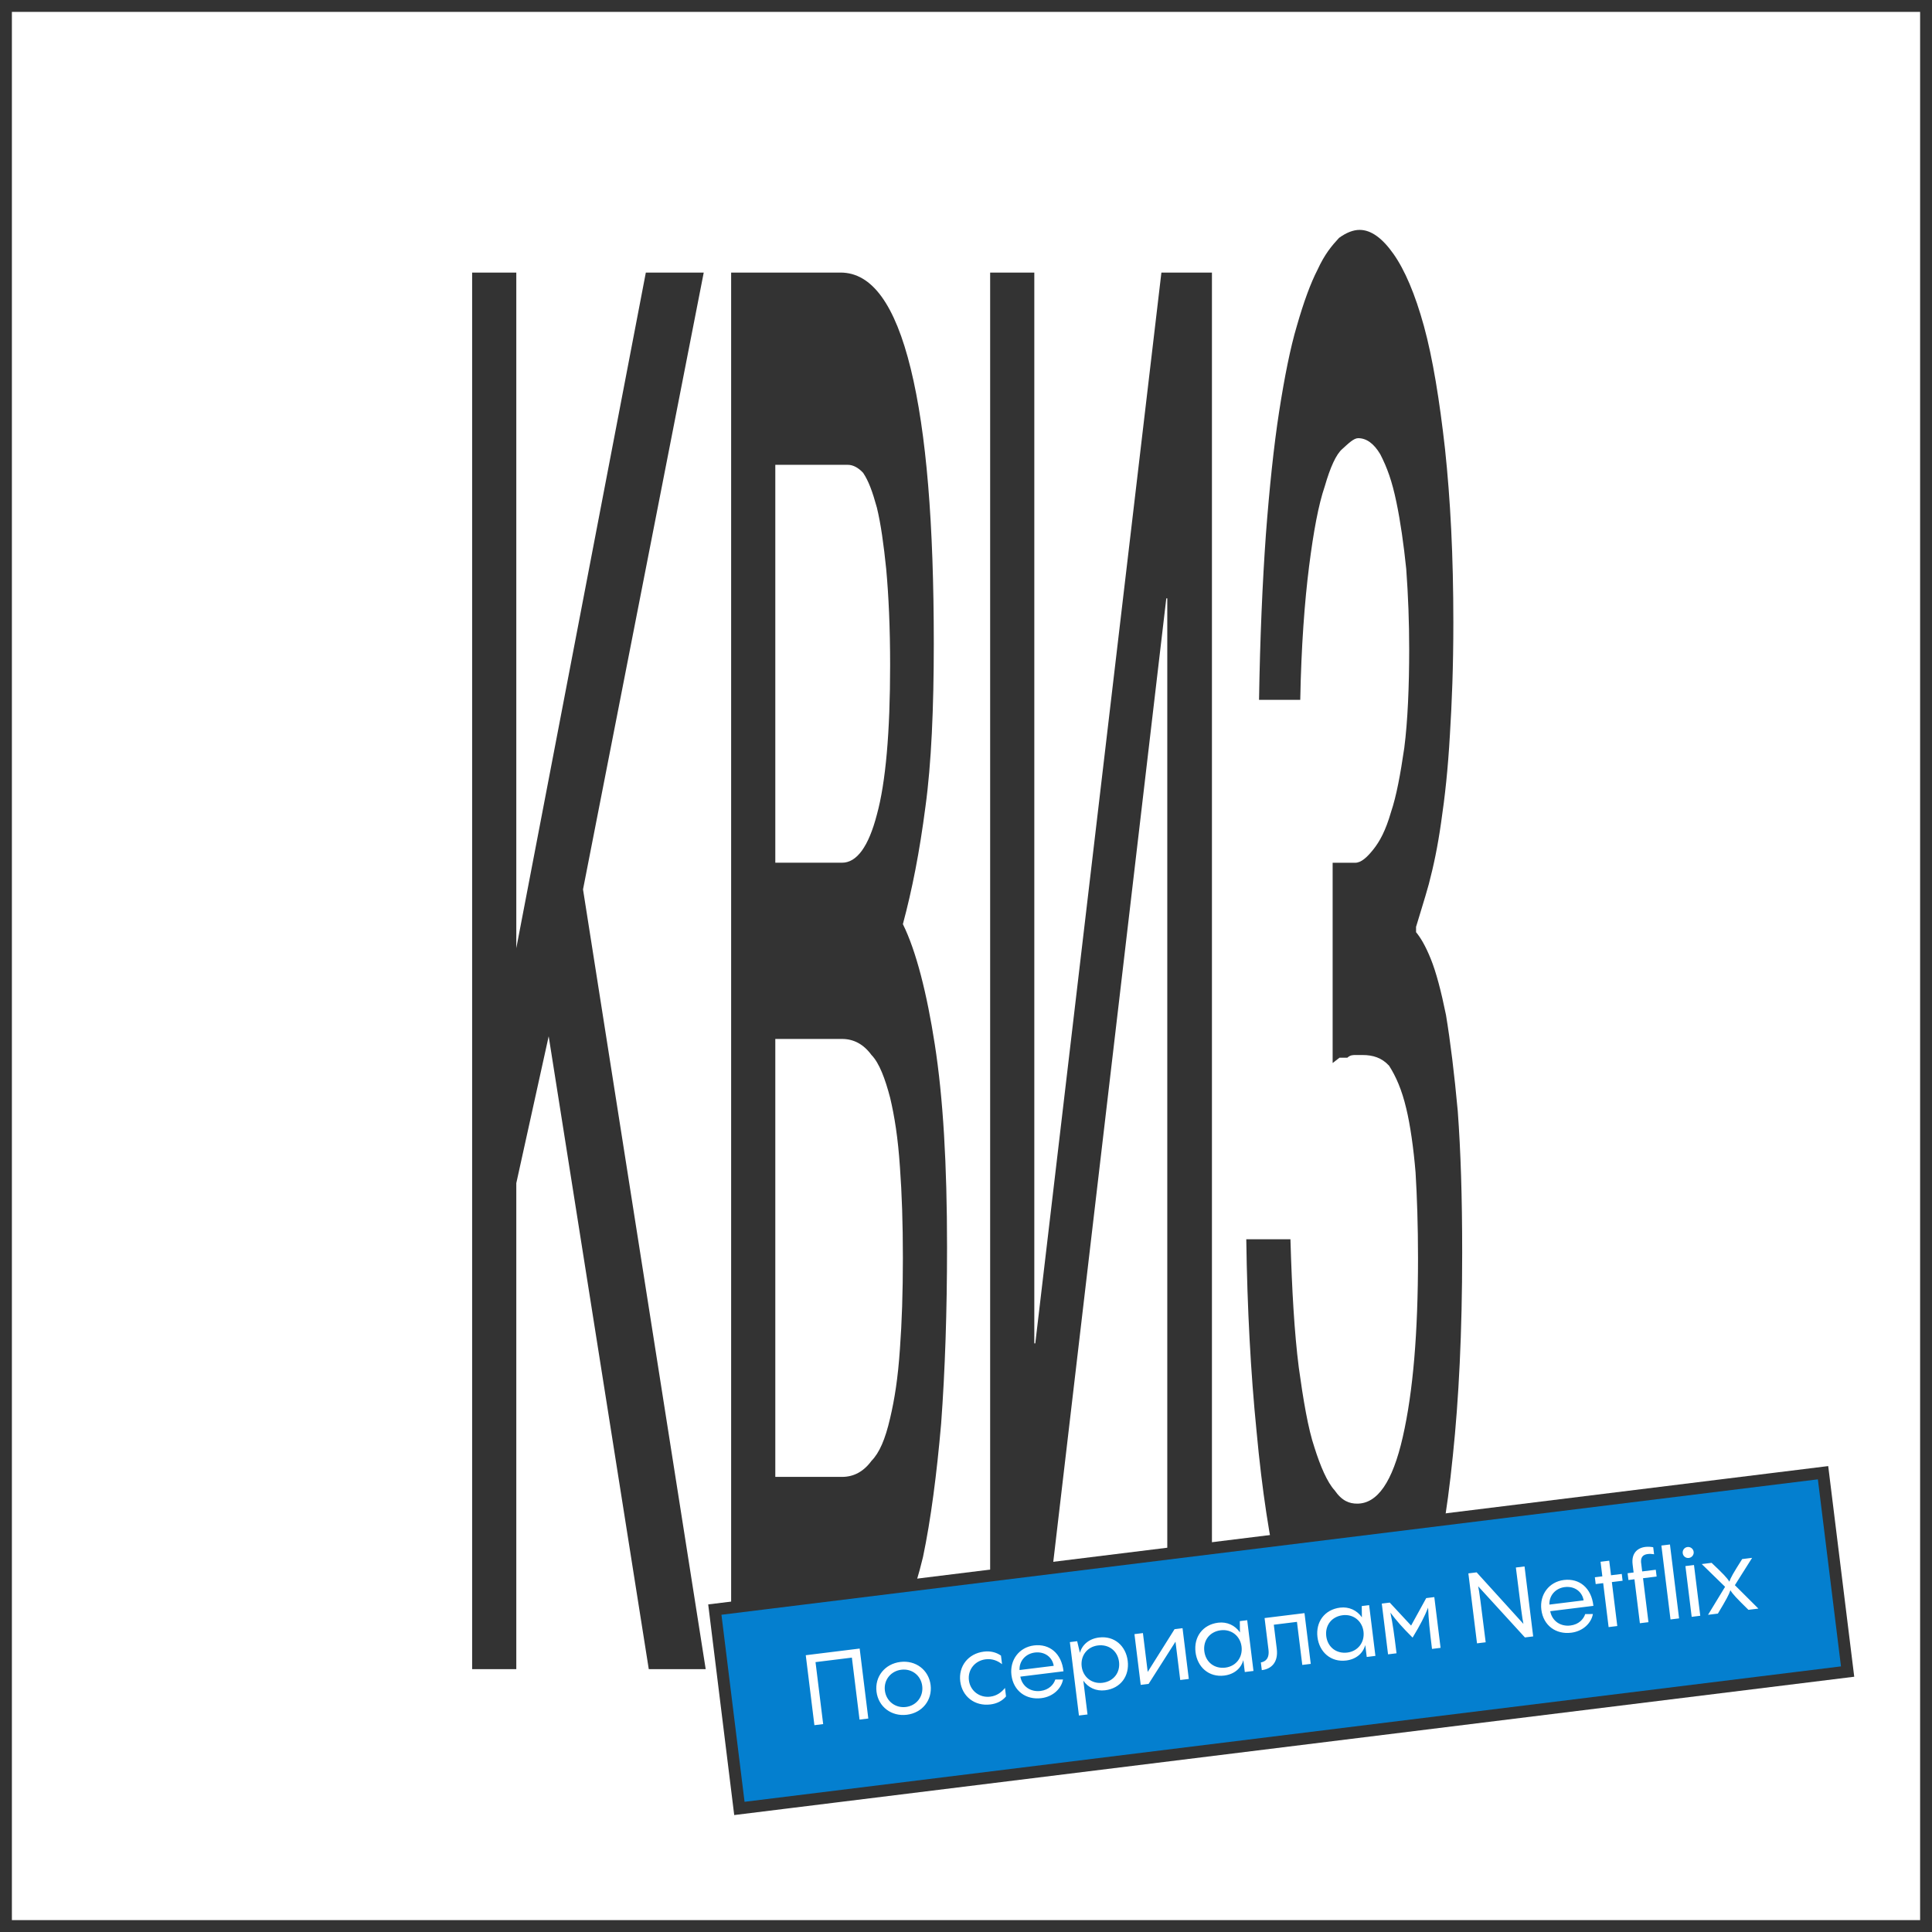 <svg width="325" height="325" viewBox="0 0 325 325" fill="none" xmlns="http://www.w3.org/2000/svg">
<rect x="0" y="0" width="325" height="325" fill="#808080" stroke="none"/>
<rect x="1" y="1" width="323" height="323" fill="white"/>
<rect x="1" y="1" width="323" height="323" stroke="#333333" stroke-width="2"/>
<path d="M227.973 145.133C228.963 145.133 229.954 144.234 231.027 142.887C232.1 141.539 233.09 139.742 233.998 136.598C234.906 133.903 235.567 130.309 236.227 125.817C236.805 121.325 237.053 115.485 237.053 109.197C237.053 104.705 236.887 100.213 236.557 95.721C236.145 91.678 235.567 87.635 234.906 84.49C234.164 80.897 233.338 78.651 232.183 76.405C231.109 74.608 229.871 73.71 228.468 73.71C227.725 73.71 226.817 74.608 225.827 75.506C224.754 76.405 223.763 78.651 222.855 81.795C221.782 84.94 220.957 89.432 220.214 95.271C219.471 101.111 218.893 108.747 218.728 117.731H211.795C211.96 107.4 212.372 97.966 212.95 89.881C213.528 82.245 214.271 75.057 215.179 69.218C216.087 63.378 217.077 58.437 218.15 54.843C219.306 50.8 220.461 47.656 221.617 45.41C222.855 42.715 224.011 41.367 225.249 40.02C226.487 39.121 227.643 38.672 228.716 38.672C230.614 38.672 232.513 40.02 234.411 42.715C236.31 45.41 238.043 49.453 239.529 54.843C241.015 60.234 242.17 67.421 243.078 75.506C243.986 84.041 244.481 93.475 244.481 104.705C244.481 112.341 244.234 118.181 243.904 123.571C243.573 129.411 243.078 133.903 242.418 138.395C241.84 142.438 241.18 145.582 240.354 148.726C239.611 151.422 238.868 153.668 238.208 155.914V156.812C238.951 157.71 239.776 159.058 240.684 161.304C241.592 163.55 242.418 166.694 243.243 170.737C243.986 175.229 244.646 180.62 245.224 186.908C245.719 193.647 245.967 201.283 245.967 210.716C245.967 224.192 245.389 235.422 244.399 244.856C243.408 254.738 242.005 262.374 240.354 269.112C238.703 275.401 236.805 280.342 234.741 283.487C232.595 286.631 230.532 287.979 228.386 287.979C225.662 287.979 223.185 286.182 220.957 282.139C218.728 278.546 216.83 273.155 215.179 265.968C213.61 259.23 212.29 250.695 211.382 240.813C210.391 230.93 209.814 220.149 209.648 208.47H217.077C217.325 217.005 217.738 224.192 218.48 230.032C219.223 235.422 220.049 240.364 221.122 243.508C222.112 246.652 223.268 249.348 224.506 250.695C225.744 252.492 226.982 252.941 228.303 252.941C231.687 252.941 234.246 249.348 235.979 241.711C237.713 234.075 238.538 224.192 238.538 211.615C238.538 206.224 238.373 201.283 238.126 197.24C237.795 193.197 237.218 189.154 236.557 186.459C235.814 183.315 234.824 181.069 233.668 179.272C232.43 177.924 230.944 177.475 229.211 177.475H228.055C227.56 177.475 227.147 177.475 226.652 177.924H225.331L224.176 178.823V145.133H227.973Z" fill="#333333"/>
<path d="M173.991 225.981H174.156L195.37 45.852H203.872V280.784H196.36V100.654H196.195L175.064 280.784H166.562V45.852H173.991V225.981Z" fill="#333333"/>
<path d="M141.399 45.852C146.682 45.852 150.561 51.242 153.203 62.023C155.844 72.804 157.082 88.076 157.082 108.291C157.082 119.071 156.669 128.505 155.679 135.692C154.688 143.328 153.45 149.617 151.882 155.457C154.111 159.949 155.927 167.136 157.247 175.671C158.651 184.655 159.311 195.885 159.311 209.81C159.311 220.591 158.981 230.474 158.32 239.458C157.577 247.992 156.587 255.629 155.266 261.918C153.863 267.757 152.13 272.249 150.066 275.843C147.92 278.987 145.361 280.784 142.555 280.784H122.992V45.852H141.399ZM141.647 145.125C144.123 145.125 146.104 142.43 147.507 137.04C148.993 131.649 149.736 123.114 149.736 111.884C149.736 105.595 149.488 100.205 149.076 95.713C148.663 91.67 148.168 88.076 147.507 85.381C146.764 82.686 146.104 80.889 145.196 79.542C144.371 78.643 143.463 78.194 142.637 78.194H130.421V145.125H141.647ZM141.647 248.442C143.628 248.442 145.279 247.543 146.599 245.746C147.92 244.399 148.911 242.153 149.736 238.559C150.479 235.415 151.057 231.821 151.387 226.88C151.717 222.388 151.882 217.447 151.882 211.607C151.882 205.767 151.717 200.826 151.387 196.334C151.057 191.393 150.479 187.799 149.736 184.655C148.911 181.511 147.92 178.815 146.599 177.468C145.279 175.671 143.628 174.772 141.647 174.772H130.421V248.442H141.647Z" fill="#333333"/>
<path d="M86.851 159.5L108.642 45.852H118.382L98.076 149.617L118.712 280.784H109.137L92.299 174.323L86.851 199.029V280.784H79.422V45.852H86.851V159.5Z" fill="#333333"/>
<rect x="120.248" y="270.764" width="187.84" height="33.704" transform="rotate(-7.041 120.248 270.764)" fill="#047FCF"/>
<rect x="120.248" y="270.764" width="187.84" height="33.704" transform="rotate(-7.041 120.248 270.764)" stroke="#333333" stroke-width="2"/>
<path d="M138.474 290.027L136.998 290.209L135.545 278.439L144.613 277.319L146.066 289.089L144.591 289.272L143.303 278.844L137.186 279.6L138.474 290.027ZM152.554 288.456C149.951 288.778 147.759 287.113 147.446 284.577C147.133 282.04 148.853 279.892 151.456 279.571C154.042 279.251 156.234 280.916 156.547 283.453C156.86 285.989 155.14 288.137 152.554 288.456ZM152.392 287.147C154.166 286.928 155.357 285.4 155.136 283.61C154.917 281.836 153.392 280.661 151.618 280.88C149.844 281.099 148.634 282.612 148.853 284.386C149.074 286.176 150.618 287.366 152.392 287.147ZM166.606 286.721C163.953 287.049 161.845 285.373 161.531 282.837C161.218 280.301 162.856 278.163 165.508 277.835C166.586 277.702 167.574 277.934 168.385 278.507L168.563 279.949C167.8 279.353 166.897 278.993 165.803 279.128C163.996 279.352 162.771 280.883 162.99 282.657C163.209 284.431 164.772 285.635 166.579 285.411C167.673 285.276 168.459 284.691 169.057 283.944L169.233 285.37C168.587 286.14 167.683 286.588 166.606 286.721ZM173.938 276.794C176.541 276.473 178.579 278.123 178.902 281.146L171.641 282.043C171.947 283.705 173.377 284.656 175.035 284.451C176.444 284.277 177.243 283.388 177.524 282.528L178.819 282.52C178.55 284.017 177.191 285.414 175.168 285.663C172.598 285.981 170.475 284.459 170.143 281.773C169.834 279.27 171.418 277.105 173.938 276.794ZM174.085 277.988C172.511 278.182 171.435 279.426 171.504 280.932L177.256 280.222C177.026 278.769 175.743 277.783 174.085 277.988ZM184.876 275.46C187.479 275.139 189.395 276.888 189.704 279.391C190.017 281.928 188.525 284.014 185.905 284.337C184.413 284.522 183.059 283.915 182.238 282.72L182.941 288.406L181.498 288.584L179.973 276.234L181.2 276.082L181.657 278.012L181.661 278.045C182.032 276.687 183.185 275.669 184.876 275.46ZM185.464 283.079C187.304 282.852 188.468 281.378 188.243 279.555C188.016 277.715 186.528 276.569 184.688 276.796C182.864 277.021 181.741 278.557 181.96 280.331C182.177 282.088 183.64 283.304 185.464 283.079ZM193.068 281.248L197.583 274.059L198.926 273.893L199.98 282.431L198.538 282.609L197.742 276.16L193.217 283.266L191.89 283.43L190.836 274.892L192.262 274.716L193.068 281.248ZM208.585 274.669L208.561 272.703L209.805 272.55L210.859 281.087L209.4 281.267L209.152 279.261C208.784 280.637 207.63 281.654 205.939 281.863C203.353 282.183 201.421 280.435 201.111 277.932C200.798 275.396 202.289 273.293 204.925 272.967C206.4 272.785 207.756 273.409 208.575 274.587L208.585 274.669ZM206.128 280.527C207.951 280.302 209.074 278.766 208.855 276.992C208.638 275.235 207.175 274.019 205.352 274.244C203.512 274.471 202.364 275.943 202.589 277.766C202.816 279.606 204.288 280.754 206.128 280.527ZM212.26 280.948L212.1 279.655C212.792 279.536 213.576 279.069 213.382 277.494L212.726 272.189L219.44 271.36L220.495 279.897L219.069 280.073L218.174 272.829L214.279 273.31L214.778 277.355C215.067 279.692 213.804 280.774 212.26 280.948ZM229.097 272.136L229.073 270.17L230.316 270.016L231.371 278.554L229.912 278.734L229.664 276.728C229.296 278.103 228.142 279.121 226.451 279.33C223.865 279.649 221.932 277.902 221.623 275.399C221.31 272.862 222.801 270.759 225.437 270.434C226.912 270.252 228.268 270.875 229.087 272.053L229.097 272.136ZM226.64 277.994C228.463 277.769 229.586 276.233 229.367 274.459C229.15 272.702 227.687 271.486 225.864 271.711C224.023 271.938 222.876 273.409 223.101 275.233C223.328 277.073 224.799 278.221 226.64 277.994ZM237.376 273.453L239.919 268.83L241.279 268.663L242.333 277.2L240.891 277.378C240.487 274.112 240.316 272.451 240.236 270.441C239.629 271.929 238.968 273.257 237.626 275.476C235.843 273.71 234.898 272.598 233.893 271.275C234.298 273.194 234.519 274.849 234.923 278.115L233.497 278.291L232.443 269.754L233.785 269.588L237.376 273.453ZM254.999 263.686L256.457 263.506L257.911 275.276L256.519 275.448L248.656 266.843C248.841 267.661 249.083 269.483 249.921 276.263L248.462 276.443L247.008 264.673L248.401 264.501L256.271 273.173C256.084 272.338 255.844 270.533 254.999 263.686ZM263.076 265.785C265.679 265.464 267.717 267.114 268.04 270.137L260.779 271.034C261.086 272.696 262.516 273.647 264.174 273.442C265.583 273.268 266.382 272.379 266.663 271.519L267.958 271.511C267.688 273.008 266.329 274.405 264.306 274.655C261.737 274.972 259.613 273.45 259.282 270.765C258.973 268.261 260.557 266.097 263.076 265.785ZM263.224 266.979C261.649 267.173 260.574 268.417 260.642 269.923L266.395 269.213C266.165 267.76 264.882 266.774 263.224 266.979ZM271.005 264.991L272.812 264.768L272.953 265.912L271.146 266.135L272.059 273.529L270.6 273.709L269.687 266.315L268.427 266.471L268.286 265.327L269.546 265.171L269.243 262.718L270.702 262.538L271.005 264.991ZM277.183 261.418C276.337 261.522 275.891 261.998 276.103 263.167L276.248 264.344L278.536 264.061L278.677 265.205L276.389 265.488L277.303 272.881L275.86 273.059L274.947 265.666L273.936 265.791L273.795 264.647L274.806 264.522L274.638 263.162C274.409 261.306 275.423 260.389 276.783 260.221C277.247 260.164 277.723 260.206 278.102 260.277L278.248 261.454C277.887 261.398 277.514 261.377 277.183 261.418ZM279.477 259.99L280.919 259.812L282.455 272.245L281.013 272.423L279.477 259.99ZM284.092 262.079C283.578 262.142 283.129 261.777 283.067 261.28C283.004 260.766 283.35 260.302 283.864 260.239C284.378 260.175 284.844 260.539 284.907 261.053C284.969 261.55 284.606 262.016 284.092 262.079ZM283.52 263.446L284.962 263.267L286.017 271.805L284.574 271.983L283.52 263.446ZM293.066 262.267L294.741 262.06L291.841 266.659L295.795 270.597L294.121 270.804C292.149 268.877 291.47 268.152 291.088 267.51C290.857 268.228 290.392 269.094 288.981 271.439L287.324 271.644L290.192 266.93L286.269 263.106L287.927 262.901C289.909 264.777 290.528 265.425 290.91 266.067C291.131 265.401 291.558 264.641 293.066 262.267Z" fill="white"/>
</svg>
